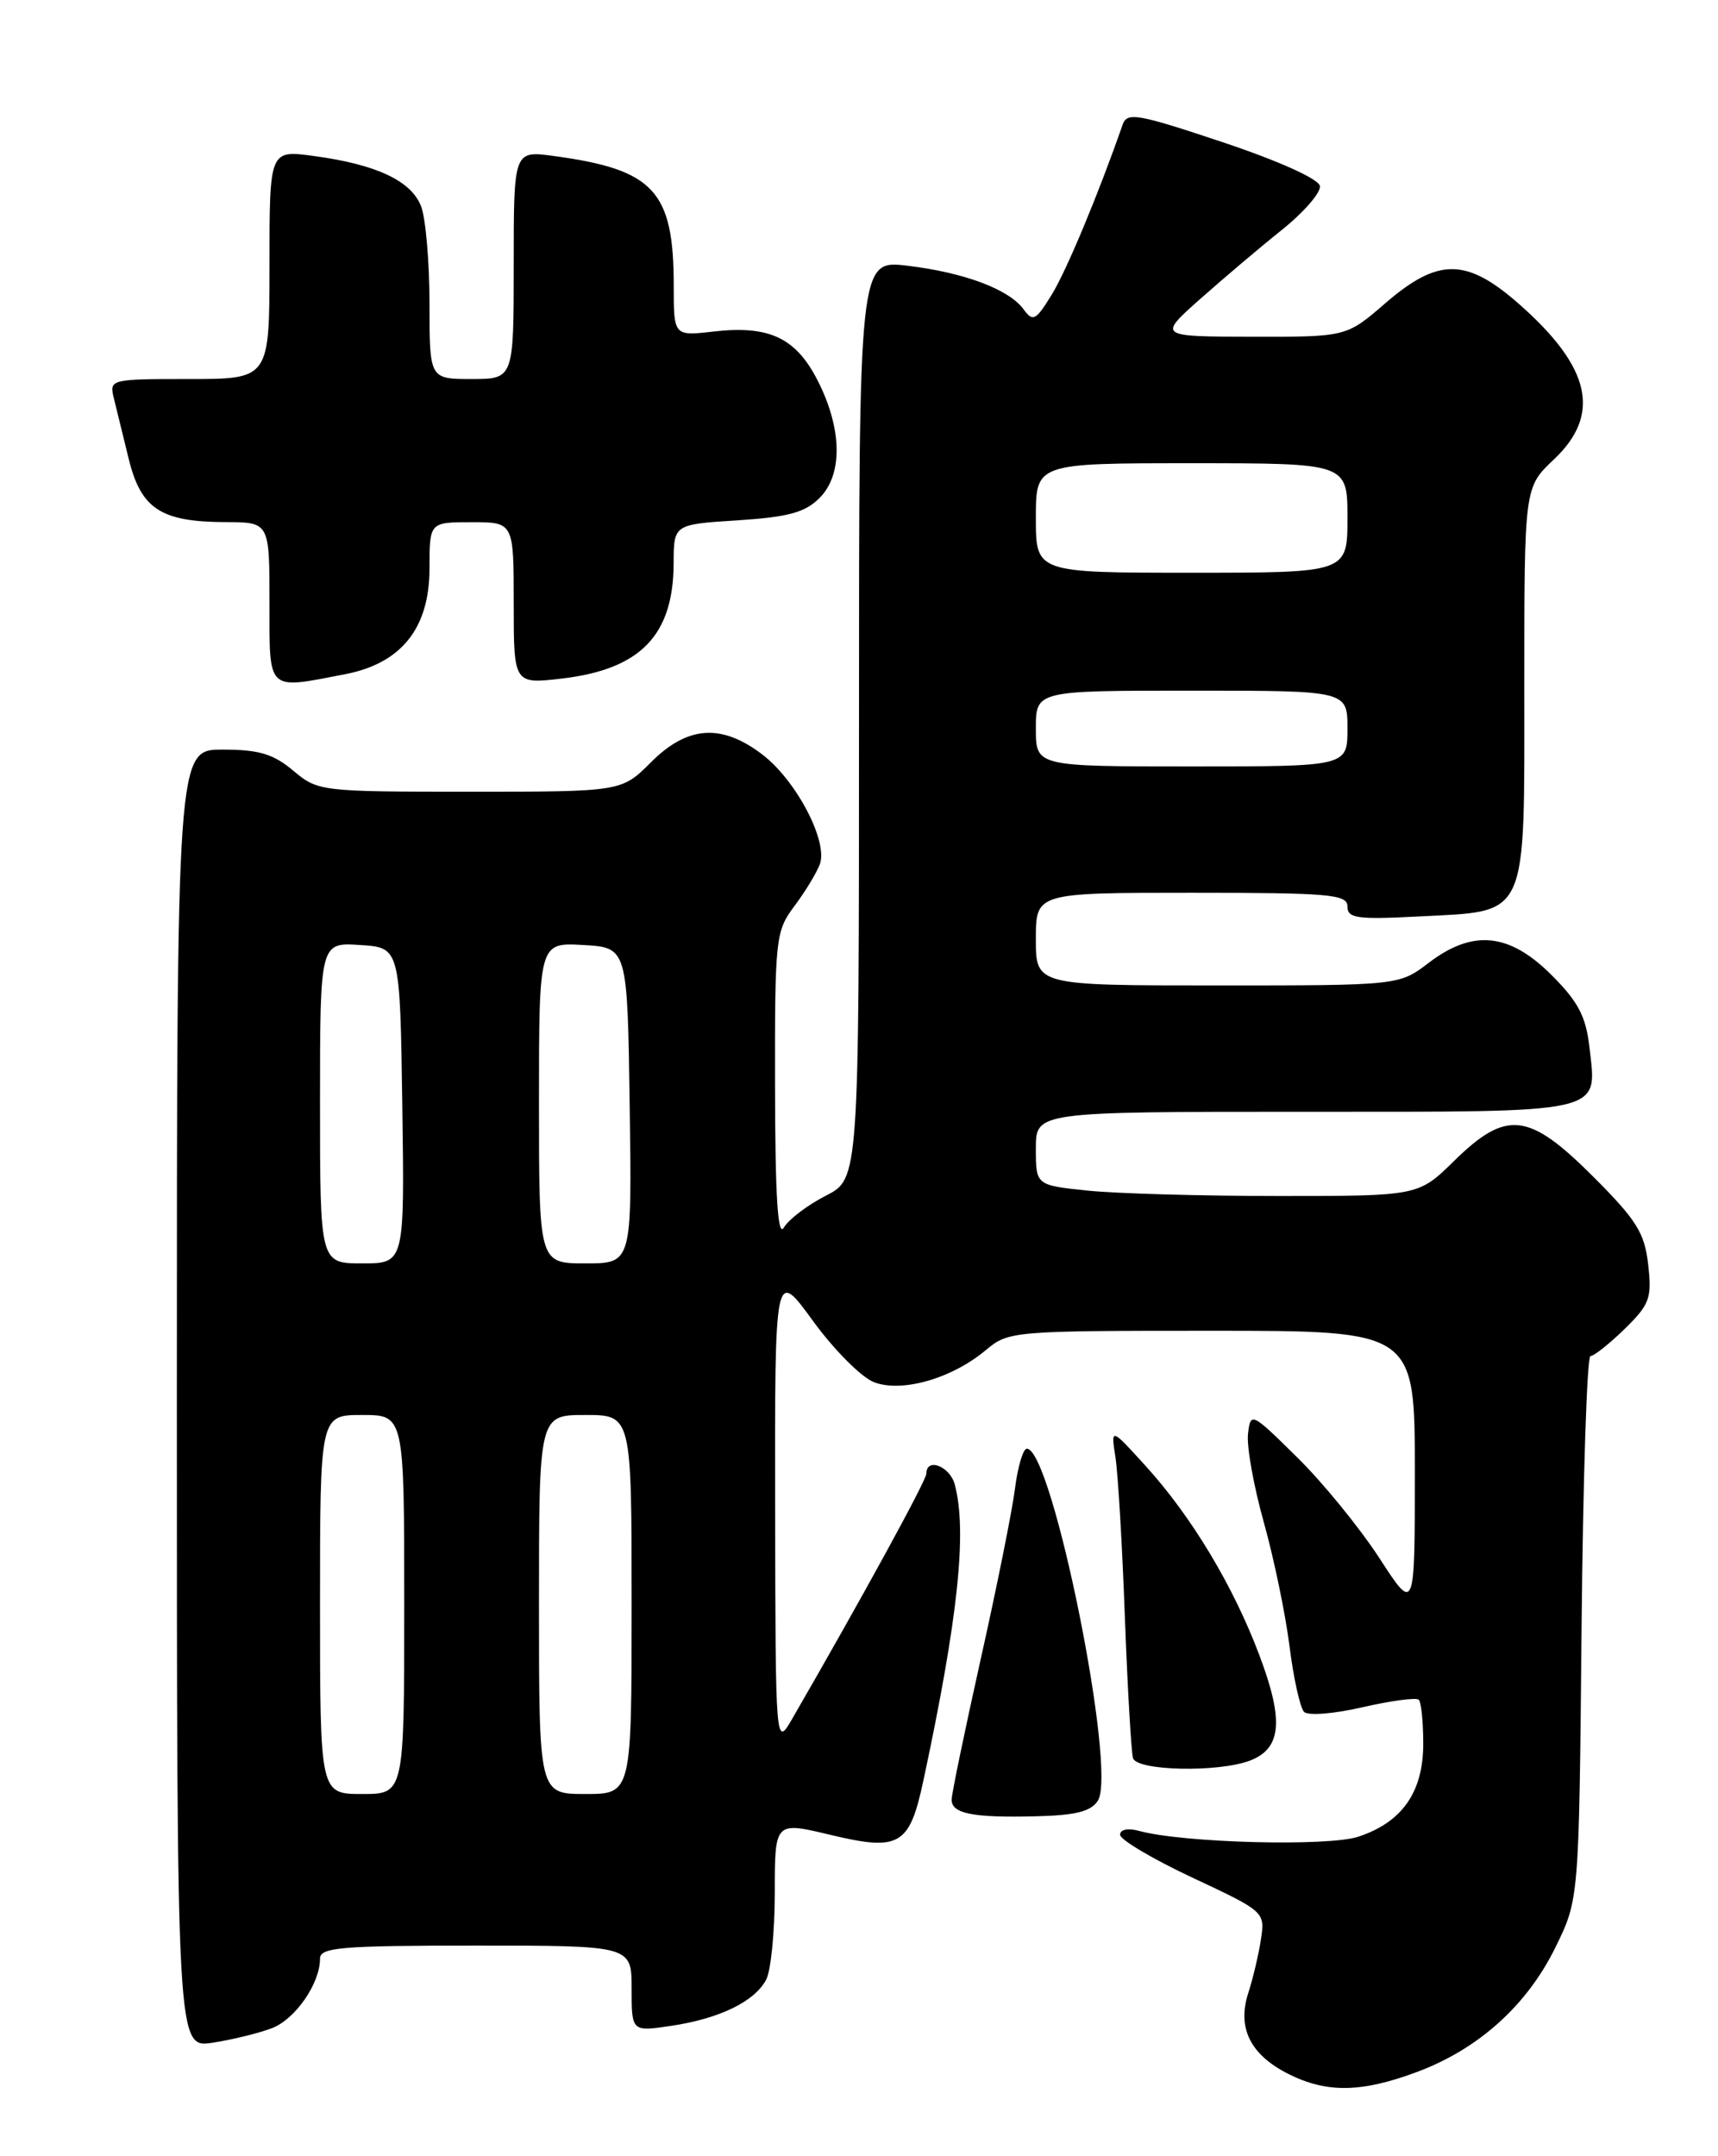 <?xml version="1.0" encoding="UTF-8" standalone="no"?>
<!DOCTYPE svg PUBLIC "-//W3C//DTD SVG 1.1//EN" "http://www.w3.org/Graphics/SVG/1.1/DTD/svg11.dtd" >
<svg xmlns="http://www.w3.org/2000/svg" xmlns:xlink="http://www.w3.org/1999/xlink" version="1.1" viewBox="0 0 204 256">
 <g >
 <path fill="currentColor"
d=" M 168.29 245.99 C 175.57 243.27 181.32 238.09 184.69 231.22 C 187.50 225.50 187.50 225.50 187.80 193.25 C 187.97 175.51 188.44 161.00 188.86 161.00 C 189.28 161.00 191.10 159.55 192.92 157.78 C 195.89 154.87 196.16 154.13 195.71 150.15 C 195.29 146.38 194.34 144.86 189.18 139.70 C 181.52 132.04 178.88 131.74 172.67 137.83 C 168.42 142.00 168.42 142.00 151.86 142.00 C 142.75 142.00 132.53 141.71 129.15 141.36 C 123.00 140.72 123.00 140.72 123.00 136.36 C 123.00 132.00 123.00 132.00 154.88 132.00 C 190.99 132.00 189.63 132.31 188.74 124.37 C 188.32 120.68 187.41 118.94 184.25 115.78 C 179.22 110.75 174.90 110.32 169.67 114.30 C 166.13 117.00 166.13 117.00 144.57 117.00 C 123.00 117.00 123.00 117.00 123.00 111.50 C 123.00 106.00 123.00 106.00 141.50 106.00 C 157.91 106.00 160.00 106.18 160.00 107.63 C 160.00 109.03 161.14 109.19 168.47 108.81 C 181.61 108.12 181.00 109.45 181.00 81.28 C 181.00 57.87 181.00 57.87 184.50 54.56 C 190.17 49.22 188.92 43.62 180.39 36.11 C 174.13 30.60 170.77 30.58 164.50 36.00 C 159.88 40.00 159.88 40.00 148.69 39.98 C 137.50 39.96 137.50 39.96 142.50 35.51 C 145.25 33.07 149.63 29.36 152.23 27.28 C 154.83 25.20 156.85 22.86 156.73 22.09 C 156.59 21.25 151.92 19.14 145.20 16.89 C 135.05 13.50 133.83 13.28 133.30 14.81 C 130.46 22.97 126.65 32.11 124.90 34.96 C 122.99 38.07 122.65 38.25 121.54 36.72 C 119.80 34.35 114.51 32.36 107.75 31.55 C 102.00 30.86 102.00 30.86 102.00 85.41 C 102.00 139.96 102.00 139.96 98.05 141.97 C 95.88 143.08 93.65 144.78 93.08 145.74 C 92.36 146.99 92.05 142.13 92.03 129.09 C 92.00 111.37 92.09 110.58 94.32 107.59 C 95.60 105.89 96.96 103.65 97.35 102.61 C 98.35 99.90 94.55 92.66 90.52 89.58 C 85.66 85.88 81.64 86.16 77.30 90.50 C 73.80 94.00 73.80 94.00 55.79 94.00 C 38.05 94.00 37.75 93.96 34.82 91.50 C 32.45 89.51 30.75 89.00 26.42 89.00 C 21.00 89.00 21.00 89.00 21.00 166.09 C 21.00 243.18 21.00 243.18 25.25 242.53 C 27.59 242.17 30.76 241.39 32.30 240.80 C 35.08 239.72 38.00 235.50 38.00 232.55 C 38.00 231.21 40.46 231.00 56.50 231.00 C 75.00 231.00 75.00 231.00 75.00 236.11 C 75.00 241.23 75.00 241.23 79.74 240.52 C 85.45 239.66 89.58 237.65 90.97 235.06 C 91.54 234.00 92.00 229.34 92.00 224.70 C 92.00 216.27 92.00 216.27 98.56 217.84 C 106.82 219.82 107.99 219.14 109.64 211.43 C 113.77 192.14 114.86 181.82 113.37 176.25 C 112.79 174.08 110.00 173.01 110.00 174.96 C 110.00 175.76 102.34 189.76 94.11 204.00 C 92.09 207.50 92.09 207.50 92.04 179.05 C 92.00 150.60 92.00 150.60 96.54 156.84 C 99.04 160.27 102.30 163.55 103.79 164.11 C 107.10 165.38 113.07 163.66 117.08 160.28 C 119.74 158.05 120.27 158.00 143.89 158.00 C 168.00 158.00 168.00 158.00 168.00 174.74 C 168.00 191.48 168.00 191.48 163.79 184.99 C 161.47 181.42 157.09 176.04 154.04 173.04 C 148.59 167.66 148.50 167.62 148.19 170.25 C 148.02 171.72 148.86 176.43 150.06 180.71 C 151.26 185.00 152.64 191.63 153.12 195.45 C 153.60 199.27 154.38 202.78 154.85 203.25 C 155.33 203.73 158.43 203.48 161.83 202.69 C 165.19 201.92 168.18 201.52 168.47 201.81 C 168.76 202.10 169.00 204.45 169.00 207.03 C 169.00 212.77 166.50 216.35 161.29 218.07 C 157.68 219.26 140.46 218.81 135.25 217.38 C 133.94 217.02 133.00 217.21 133.00 217.84 C 133.00 218.42 136.87 220.72 141.61 222.94 C 150.15 226.94 150.22 227.00 149.73 230.24 C 149.46 232.03 148.78 234.91 148.22 236.64 C 146.88 240.78 148.47 243.97 153.01 246.25 C 157.56 248.53 161.70 248.46 168.29 245.99 Z  M 130.37 213.78 C 132.65 210.15 124.95 172.00 121.93 172.00 C 121.49 172.00 120.85 174.14 120.52 176.75 C 120.19 179.36 118.36 188.47 116.45 197.00 C 114.55 205.53 112.99 213.03 113.00 213.68 C 113.00 215.33 115.51 215.83 122.90 215.65 C 127.74 215.54 129.55 215.08 130.37 213.78 Z  M 148.41 209.04 C 152.17 207.61 152.47 204.30 149.56 196.57 C 146.45 188.30 141.48 180.03 135.99 174.00 C 131.90 169.50 131.90 169.50 132.45 173.00 C 132.75 174.93 133.26 183.47 133.57 192.00 C 133.89 200.53 134.33 208.06 134.54 208.75 C 135.02 210.26 144.66 210.46 148.41 209.04 Z  M 40.97 80.05 C 47.67 78.76 51.00 74.58 51.00 67.48 C 51.00 62.00 51.00 62.00 56.00 62.00 C 61.00 62.00 61.00 62.00 61.00 71.62 C 61.00 81.23 61.00 81.23 66.75 80.56 C 76.06 79.46 79.96 75.43 79.99 66.88 C 80.00 62.26 80.00 62.26 87.58 61.78 C 93.59 61.39 95.60 60.85 97.31 59.13 C 100.10 56.35 100.01 50.90 97.09 45.18 C 94.50 40.10 91.33 38.61 84.75 39.36 C 80.00 39.91 80.00 39.91 80.00 33.92 C 80.00 22.66 77.66 20.13 65.75 18.52 C 61.00 17.88 61.00 17.88 61.00 31.44 C 61.00 45.00 61.00 45.00 56.00 45.00 C 51.00 45.00 51.00 45.00 51.00 36.07 C 51.00 31.15 50.55 25.95 50.01 24.52 C 48.85 21.47 44.70 19.52 37.25 18.52 C 32.00 17.81 32.00 17.81 32.00 31.41 C 32.00 45.00 32.00 45.00 22.48 45.00 C 13.11 45.00 12.97 45.04 13.51 47.25 C 13.81 48.49 14.61 51.74 15.28 54.47 C 16.74 60.42 19.09 61.96 26.75 61.99 C 32.00 62.00 32.00 62.00 32.00 71.50 C 32.00 82.24 31.60 81.86 40.97 80.05 Z  M 38.00 190.50 C 38.00 168.00 38.00 168.00 43.00 168.00 C 48.00 168.00 48.00 168.00 48.00 190.50 C 48.00 213.00 48.00 213.00 43.00 213.00 C 38.00 213.00 38.00 213.00 38.00 190.50 Z  M 64.00 190.50 C 64.00 168.00 64.00 168.00 69.50 168.00 C 75.00 168.00 75.00 168.00 75.00 190.50 C 75.00 213.00 75.00 213.00 69.50 213.00 C 64.00 213.00 64.00 213.00 64.00 190.50 Z  M 38.00 130.95 C 38.00 111.89 38.00 111.89 42.75 112.20 C 47.50 112.50 47.50 112.50 47.77 131.25 C 48.04 150.00 48.04 150.00 43.02 150.00 C 38.00 150.00 38.00 150.00 38.00 130.95 Z  M 64.00 130.95 C 64.00 111.90 64.00 111.90 69.25 112.20 C 74.50 112.50 74.50 112.50 74.77 131.25 C 75.04 150.00 75.04 150.00 69.52 150.00 C 64.00 150.00 64.00 150.00 64.00 130.95 Z  M 123.00 86.50 C 123.00 82.00 123.00 82.00 141.50 82.00 C 160.00 82.00 160.00 82.00 160.00 86.50 C 160.00 91.00 160.00 91.00 141.50 91.00 C 123.00 91.00 123.00 91.00 123.00 86.50 Z  M 123.00 61.50 C 123.00 55.00 123.00 55.00 141.50 55.00 C 160.00 55.00 160.00 55.00 160.00 61.50 C 160.00 68.00 160.00 68.00 141.50 68.00 C 123.00 68.00 123.00 68.00 123.00 61.50 Z "/>
</g>
</svg>